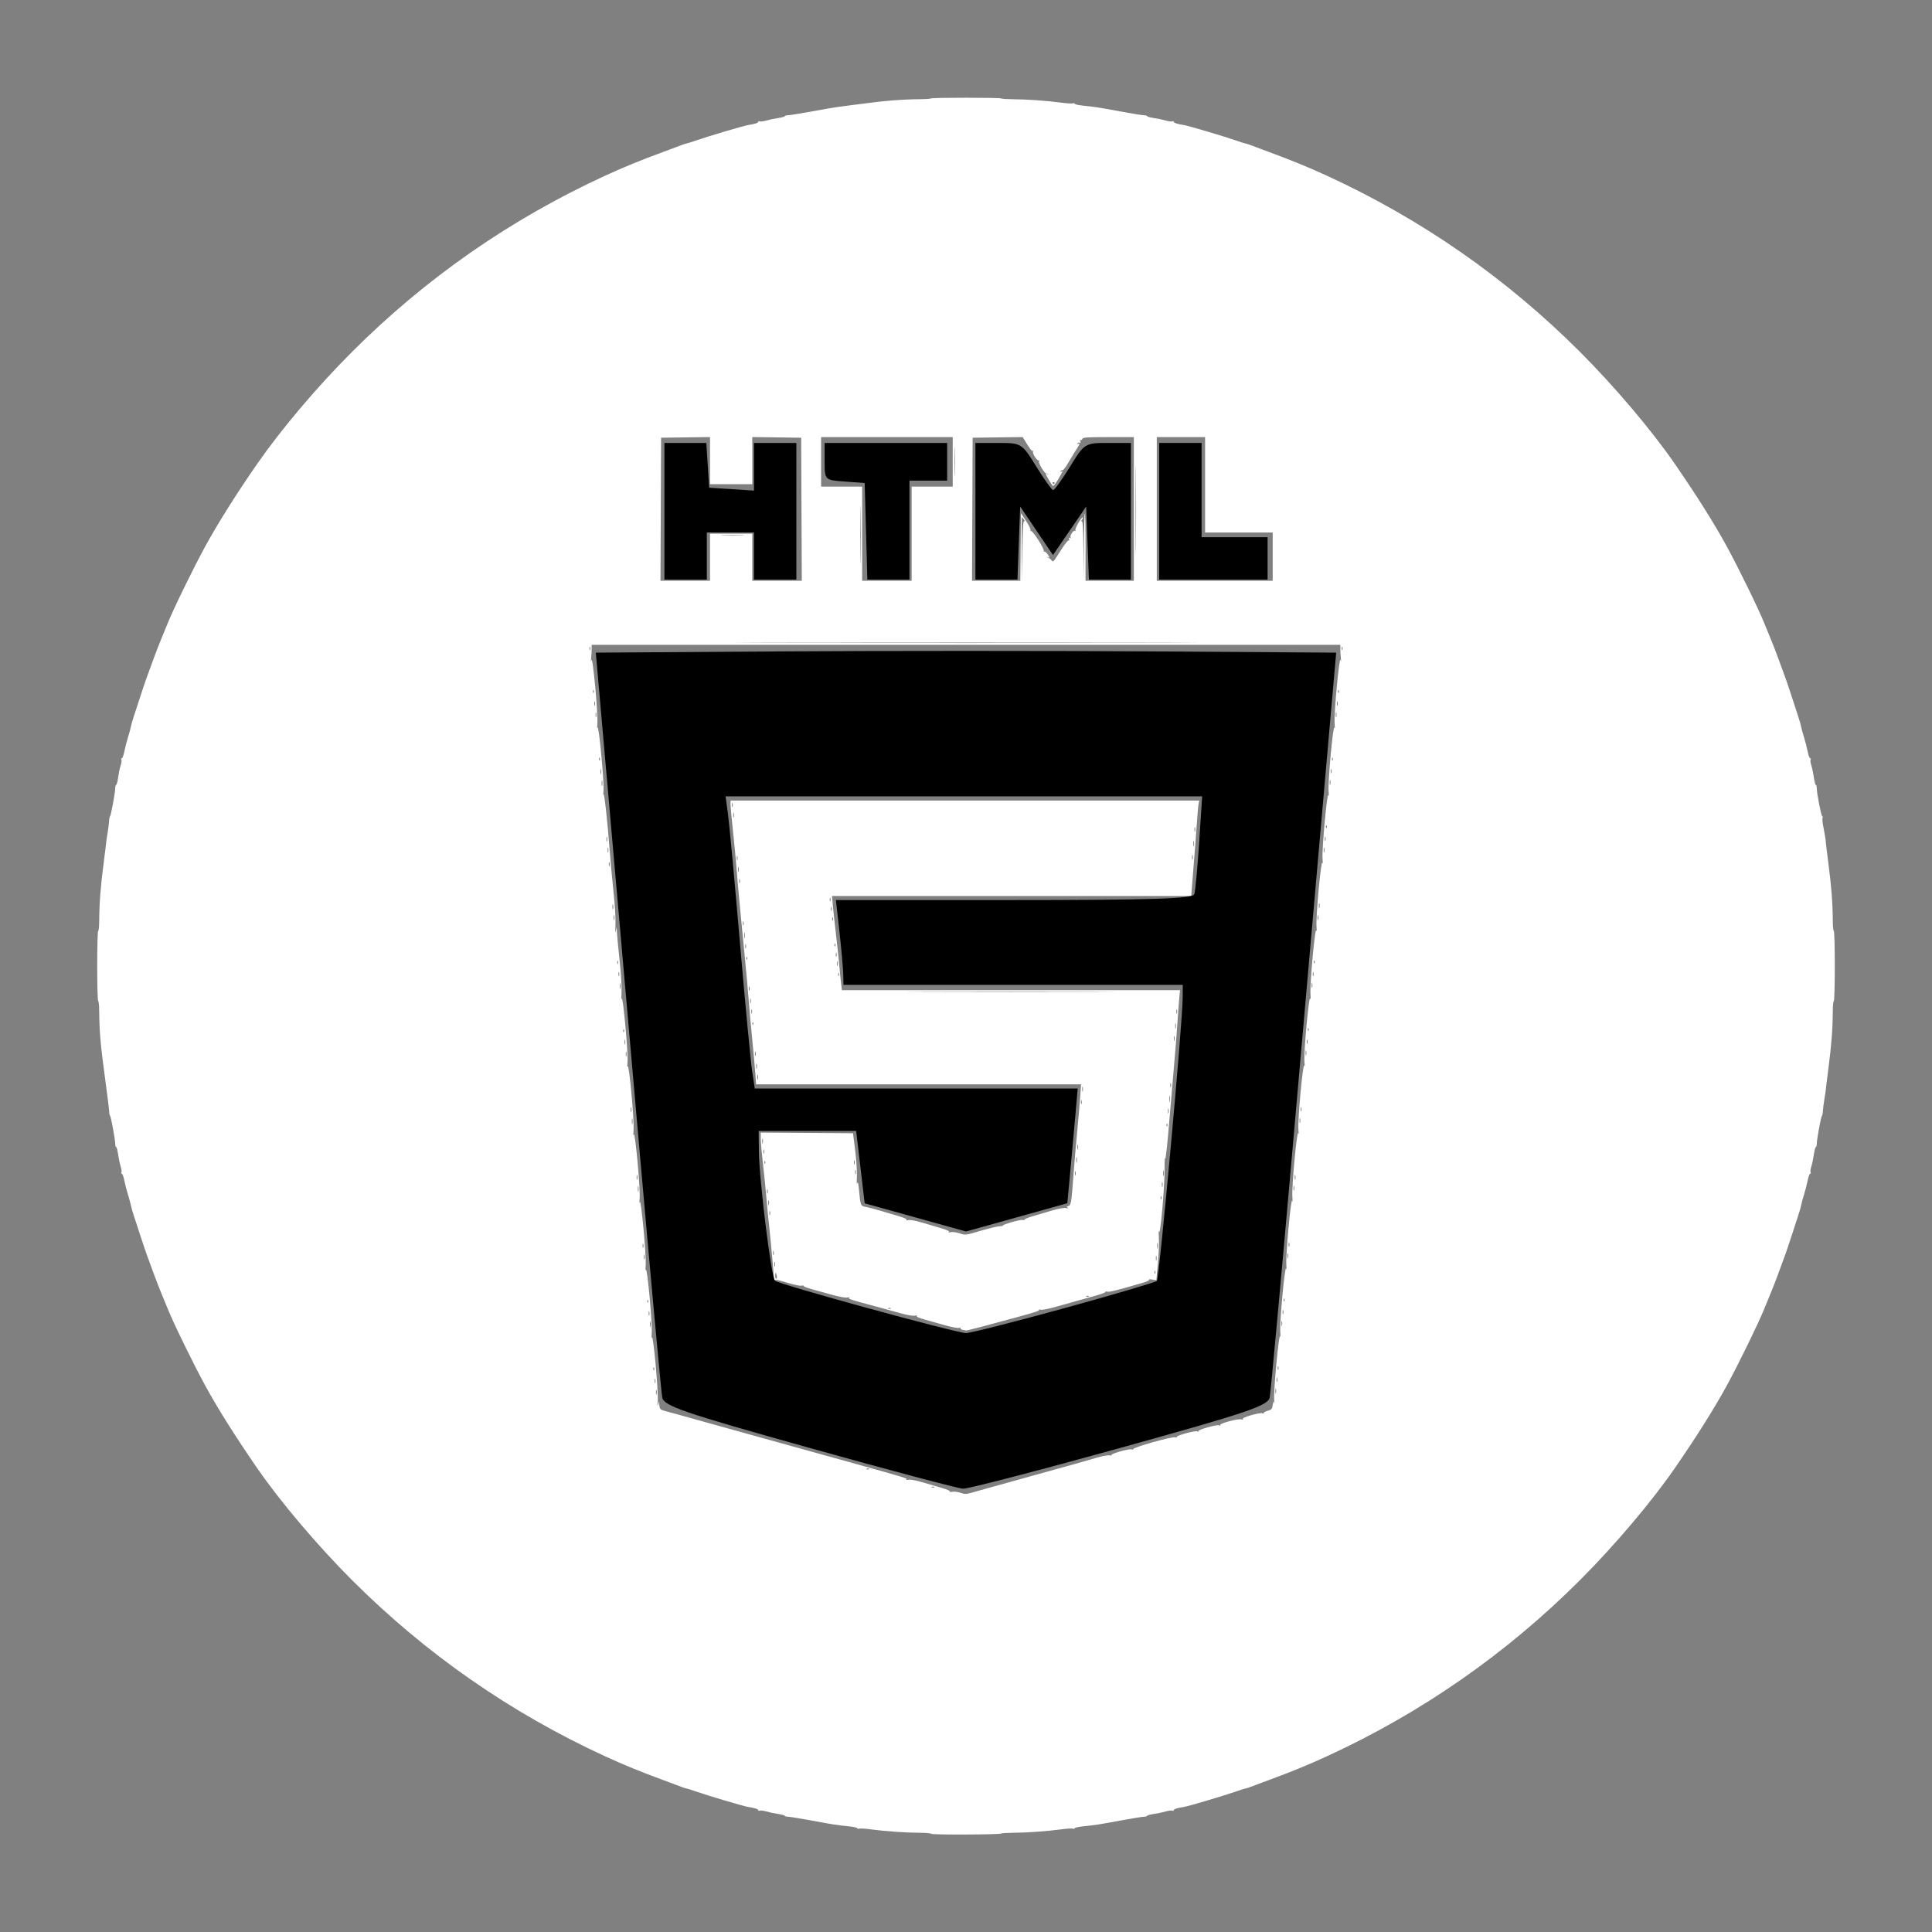 <?xml version="1.0" encoding="UTF-8" standalone="no"?>
<!-- Created with Inkscape (http://www.inkscape.org/) -->

<svg
   version="1.1"
   id="svg2"
   width="1600"
   height="1600"
   viewBox="0 0 1600 1600"
   sodipodi:docname="01.svg"
   inkscape:version="1.1.2 (b8e25be833, 2022-02-05)"
   xmlns:inkscape="http://www.inkscape.org/namespaces/inkscape"
   xmlns:sodipodi="http://sodipodi.sourceforge.net/DTD/sodipodi-0.dtd"
   xmlns="http://www.w3.org/2000/svg"
   xmlns:svg="http://www.w3.org/2000/svg">
  <rect x="0" y="0" width="1600" height="1600" fill="#808080" stroke="none"/>
  <defs
     id="defs6" />
  <sodipodi:namedview
     id="namedview4"
     pagecolor="#ffffff"
     bordercolor="#666666"
     borderopacity="1.0"
     inkscape:pageshadow="2"
     inkscape:pageopacity="0.0"
     inkscape:pagecheckerboard="0"
     showgrid="false"
     inkscape:zoom="0.25625"
     inkscape:cx="1174.6341"
     inkscape:cy="1043.9024"
     inkscape:window-width="1920"
     inkscape:window-height="1013"
     inkscape:window-x="-9"
     inkscape:window-y="-9"
     inkscape:window-maximized="1"
     inkscape:current-layer="g8" />
  <g
     inkscape:groupmode="layer"
     inkscape:label="Image"
     id="g8">
    <path
       style="fill:#ffffff;fill-opacity:1"
       d="m 771.315,1518.701 c -0.272,-0.44 -4.166,-0.823 -8.654,-0.852 -13.26,-0.085 -29.036,-1.182 -42.024,-2.922 -4.325,-0.58 -8.488,-0.814 -9.25,-0.522 -0.762,0.293 -1.386,0.148 -1.386,-0.32 0,-0.469 -3.038,-1.171 -6.75,-1.561 -11.135,-1.169 -12.409,-1.366 -30.418,-4.7 -9.532,-1.765 -18.569,-3.235 -20.082,-3.267 -1.512,-0.032 -2.75,-0.355 -2.75,-0.72 0,-0.364 -1.913,-0.98 -4.25,-1.368 -6.434,-1.069 -6.931,-1.173 -11.527,-2.41 -2.348,-0.632 -4.709,-0.878 -5.246,-0.546 -0.537,0.332 -0.977,0.163 -0.977,-0.376 0,-0.897 -3.473,-2.009 -8.5,-2.722 -3.521,-0.499 -33.744,-9.48 -43.757,-13.002 -3.716,-1.307 -6.998,-2.339 -7.293,-2.292 -0.295,0.047 -1.754,-0.395 -3.243,-0.981 -1.489,-0.586 -8.782,-3.306 -16.207,-6.045 -18.603,-6.861 -32.423,-12.516 -47.5,-19.437 -78.508,-36.037 -148.939,-85.041 -210.029,-146.131 -28.514,-28.514 -59.27,-64.82 -78.385,-92.529 -18.216,-26.406 -32.679,-49.383 -43.118,-68.5 -9.88,-18.094 -26.489,-52.103 -31.01,-63.5 -0.982,-2.475 -3.205,-7.875 -4.94,-12 -1.735,-4.125 -4.716,-11.775 -6.625,-17 -1.908,-5.225 -4.54,-12.425 -5.848,-16 -1.308,-3.575 -3.815,-11 -5.571,-16.5 -1.756,-5.5 -4.079,-12.618 -5.162,-15.818 -1.083,-3.2 -2.175,-7.025 -2.425,-8.5 -0.251,-1.475 -1.311,-5.382 -2.357,-8.682 -1.046,-3.3 -2.412,-8.588 -3.036,-11.75 -0.624,-3.163 -1.58,-5.75 -2.123,-5.75 -0.543,0 -0.705,-0.459 -0.358,-1.02 0.347,-0.561 0.163,-2.473 -0.408,-4.25 C 99.533,964.954 98.812,961.925 98.503,960 c -1.288,-8.012 -1.758,-10 -2.364,-10 -0.351,0 -0.668,-1.238 -0.704,-2.75 -0.095,-4 -3.542,-22.662 -4.295,-23.25 -0.352,-0.275 -0.676,-1.85 -0.72,-3.5 -0.044,-1.65 -1.493,-13.35 -3.221,-26 C 83.271,865.734 82.256,854.215 82.153,837.25 82.125,832.712 81.742,829 81.301,829 80.861,829 80.5,815.95 80.5,800 c 0,-15.95 0.361,-29 0.801,-29 0.441,0 0.824,-3.712 0.852,-8.25 0.092,-15.1 1.14,-28.622 3.779,-48.75 1.046,-7.975 1.93,-15.175 1.965,-16 0.035,-0.825 0.563,-4.425 1.173,-8 0.61,-3.575 1.181,-8.075 1.269,-10 0.088,-1.925 0.448,-3.725 0.8,-4 0.753,-0.588 4.2,-19.25 4.295,-23.25 0.036,-1.512 0.363,-2.75 0.727,-2.75 0.364,0 0.981,-1.913 1.371,-4.25 0.39,-2.337 0.896,-5.375 1.124,-6.75 0.228,-1.375 0.881,-3.954 1.45,-5.73 0.569,-1.777 0.752,-3.689 0.405,-4.25 C 100.166,628.459 100.327,628 100.87,628 c 0.543,0 1.499,-2.587 2.123,-5.75 0.624,-3.163 1.991,-8.45 3.036,-11.75 1.046,-3.3 2.107,-7.207 2.357,-8.682 0.251,-1.475 1.342,-5.3 2.425,-8.5 1.083,-3.2 3.406,-10.318 5.162,-15.818 1.756,-5.5 4.263,-12.925 5.571,-16.5 1.308,-3.575 3.939,-10.775 5.848,-16 1.908,-5.225 4.89,-12.875 6.625,-17 1.735,-4.125 3.958,-9.525 4.94,-12 4.521,-11.397 21.13,-45.406 31.01,-63.5 10.417,-19.076 26.283,-44.272 43.138,-68.5 20.159,-28.979 49.73,-63.895 78.365,-92.529 61.09,-61.09 131.521,-110.093 210.029,-146.131 15.077,-6.921 28.897,-12.576 47.5,-19.437 7.425,-2.738 14.718,-5.458 16.207,-6.045 1.489,-0.586 3.064,-1.071 3.5,-1.076 0.436,-0.006 3.718,-1.037 7.293,-2.292 9.843,-3.455 40.049,-12.418 43.5,-12.907 5.027,-0.713 8.5,-1.825 8.5,-2.722 0,-0.539 0.44,-0.708 0.977,-0.376 0.537,0.332 2.898,0.086 5.246,-0.546 4.596,-1.237 5.093,-1.341 11.527,-2.41 2.337,-0.388 4.25,-1.004 4.25,-1.368 0,-0.364 1.238,-0.688 2.75,-0.72 1.512,-0.032 10.625,-1.516 20.25,-3.298 9.625,-1.782 19.525,-3.462 22,-3.732 2.475,-0.27 10.8,-1.353 18.5,-2.405 18.717,-2.559 33.977,-3.765 48.761,-3.855 4.268,-0.026 8.187,-0.31 8.708,-0.632 1.236,-0.764 56.827,-0.764 58.063,0 0.521,0.322 4.439,0.606 8.708,0.632 12.785,0.078 28.78,1.2 41.625,2.921 4.325,0.58 8.488,0.814 9.25,0.522 C 889.376,85.302 890,85.446 890,85.915 c 0,0.469 3.038,1.171 6.75,1.561 11.135,1.169 12.409,1.366 30.418,4.7 9.532,1.765 18.569,3.235 20.082,3.267 1.512,0.032 2.75,0.355 2.75,0.72 0,0.364 1.913,0.98 4.25,1.368 6.434,1.069 6.931,1.172 11.527,2.41 2.348,0.632 4.709,0.878 5.246,0.546 0.537,-0.332 0.977,-0.163 0.977,0.376 0,0.897 3.473,2.009 8.5,2.722 3.451,0.489 33.657,9.452 43.5,12.907 3.575,1.255 6.857,2.286 7.293,2.292 0.436,0.006 2.011,0.49 3.5,1.076 1.489,0.586 8.782,3.306 16.207,6.045 18.603,6.861 32.423,12.516 47.5,19.437 78.508,36.037 148.939,85.041 210.029,146.131 28.514,28.514 59.27,64.82 78.385,92.529 18.216,26.406 32.679,49.383 43.118,68.5 9.88,18.094 26.488,52.103 31.01,63.5 0.982,2.475 3.205,7.875 4.94,12 1.735,4.125 4.716,11.775 6.625,17 1.908,5.225 4.54,12.425 5.848,16 1.308,3.575 3.815,11 5.571,16.5 1.756,5.5 4.079,12.618 5.162,15.818 1.083,3.2 2.175,7.025 2.425,8.5 0.251,1.475 1.312,5.382 2.357,8.682 1.046,3.3 2.412,8.588 3.037,11.75 0.624,3.163 1.58,5.75 2.123,5.75 0.543,0 0.705,0.459 0.358,1.02 -0.346,0.561 -0.163,2.473 0.408,4.25 0.571,1.777 1.292,4.805 1.601,6.73 1.288,8.012 1.758,10 2.364,10 0.351,0 0.668,1.238 0.704,2.75 0.113,4.771 3.604,22.736 4.482,23.065 0.462,0.173 0.603,0.933 0.313,1.689 -0.29,0.756 -0.038,3.764 0.561,6.685 1.236,6.033 2.122,11.606 2.196,13.811 0.028,0.825 0.906,8.025 1.951,16 2.639,20.128 3.687,33.65 3.779,48.75 0.028,4.537 0.411,8.25 0.852,8.25 0.441,0 0.801,13.05 0.801,29 0,15.95 -0.361,29 -0.801,29 -0.441,0 -0.824,3.712 -0.852,8.25 -0.092,15.1 -1.14,28.622 -3.779,48.75 -1.046,7.975 -1.93,15.175 -1.965,16 -0.035,0.825 -0.563,4.425 -1.173,8 -0.61,3.575 -1.181,8.075 -1.269,10 -0.088,1.925 -0.448,3.725 -0.8,4 -0.753,0.588 -4.2,19.25 -4.295,23.25 -0.036,1.512 -0.353,2.75 -0.704,2.75 -0.606,0 -1.076,1.988 -2.364,10 -0.309,1.925 -1.03,4.954 -1.601,6.73 -0.571,1.777 -0.755,3.689 -0.408,4.25 0.347,0.561 0.185,1.02 -0.358,1.02 -0.543,0 -1.499,2.587 -2.123,5.75 -0.624,3.163 -1.991,8.45 -3.037,11.75 -1.046,3.3 -2.107,7.207 -2.357,8.682 -0.251,1.475 -1.342,5.3 -2.425,8.5 -1.083,3.2 -3.406,10.318 -5.161,15.818 -1.756,5.5 -4.247,12.925 -5.537,16.5 -5.751,15.938 -9.579,26.039 -12.507,33 -1.735,4.125 -3.958,9.525 -4.94,12 -4.521,11.397 -21.13,45.406 -31.01,63.5 -10.439,19.117 -24.902,42.094 -43.118,68.5 -19.115,27.709 -49.871,64.015 -78.385,92.529 -61.09,61.09 -131.521,110.093 -210.029,146.131 -15.077,6.921 -28.897,12.576 -47.5,19.437 -7.425,2.738 -14.718,5.458 -16.207,6.045 -1.489,0.586 -2.948,1.028 -3.243,0.981 -0.295,-0.047 -3.577,0.985 -7.293,2.292 -10.013,3.523 -40.235,12.503 -43.757,13.002 -5.027,0.713 -8.5,1.825 -8.5,2.722 0,0.539 -0.44,0.708 -0.977,0.376 -0.537,-0.332 -2.898,-0.087 -5.246,0.546 -4.596,1.237 -5.093,1.341 -11.527,2.41 -2.337,0.388 -4.25,1.004 -4.25,1.368 0,0.364 -1.238,0.688 -2.75,0.72 -1.512,0.032 -10.549,1.502 -20.082,3.267 -18.009,3.334 -19.283,3.531 -30.418,4.7 -3.712,0.39 -6.75,1.092 -6.75,1.561 0,0.469 -0.624,0.613 -1.386,0.32 -0.762,-0.292 -4.925,-0.058 -9.25,0.522 -12.845,1.721 -28.84,2.844 -41.625,2.921 -4.268,0.026 -8.186,0.31 -8.706,0.631 -1.47,0.908 -57.161,1.122 -57.718,0.221 z M 817.5,1232.584 c 4.95,-1.367 13.275,-3.68 18.5,-5.139 5.225,-1.459 13.434,-3.743 18.242,-5.074 22.728,-6.294 26.887,-7.448 35.758,-9.919 5.225,-1.456 13.288,-3.766 17.918,-5.134 4.63,-1.368 9.454,-2.289 10.72,-2.047 1.266,0.242 2.103,0.117 1.859,-0.278 -0.651,-1.054 14.296,-5.281 16.57,-4.686 1.065,0.279 1.732,0.175 1.481,-0.231 -0.776,-1.256 31.821,-10.475 34.531,-9.766 1.059,0.277 1.709,0.155 1.446,-0.271 -0.676,-1.093 15.039,-5.421 16.98,-4.676 0.88,0.338 1.373,0.247 1.096,-0.202 -0.69,-1.117 14.957,-5.545 16.925,-4.79 0.868,0.333 1.341,0.221 1.05,-0.25 -0.804,-1.302 14.794,-5.443 17.556,-4.661 1.472,0.417 1.894,0.339 1.114,-0.207 -1.647,-1.152 14.032,-5.745 16.448,-4.818 0.961,0.369 1.382,0.309 0.937,-0.133 -0.445,-0.442 0.918,-1.291 3.03,-1.888 3.451,-0.975 3.897,-1.482 4.402,-5 0.48,-3.344 0.64,-3.55 1.095,-1.415 0.293,1.375 0.317,0.069 0.053,-2.903 -0.627,-7.064 4.043,-56.569 4.958,-52.551 0.37,1.625 0.422,0.114 0.116,-3.357 -0.685,-7.769 3.891,-56.898 4.899,-52.6 0.376,1.601 0.427,0.255 0.116,-2.992 -0.701,-7.296 3.893,-57.344 4.87,-53.051 0.37,1.625 0.422,0.114 0.116,-3.357 -0.679,-7.709 3.892,-56.919 4.886,-52.6 0.369,1.601 0.42,0.071 0.114,-3.4 -0.679,-7.709 3.892,-56.919 4.886,-52.6 0.369,1.601 0.42,0.071 0.114,-3.4 -0.706,-8.012 3.909,-57.292 4.887,-52.188 0.369,1.925 0.423,0.406 0.12,-3.376 -0.665,-8.296 3.859,-57.468 4.879,-53.036 0.369,1.601 0.42,0.071 0.114,-3.4 -0.679,-7.709 3.892,-56.919 4.886,-52.6 0.369,1.601 0.42,0.071 0.114,-3.4 -0.679,-7.709 3.892,-56.919 4.886,-52.6 0.369,1.601 0.42,0.071 0.114,-3.4 -0.679,-7.709 3.892,-56.919 4.886,-52.6 0.369,1.601 0.42,0.071 0.114,-3.4 -0.699,-7.927 3.888,-56.845 4.932,-52.6 0.536,2.18 0.602,1.907 0.261,-1.088 -0.25,-2.2 -0.46,-5.688 -0.466,-7.75 L 1110,534 H 800 490 l -0.011,3.75 c -0.006,2.062 -0.216,5.55 -0.466,7.75 -0.341,2.996 -0.275,3.269 0.261,1.088 1.044,-4.245 5.631,44.673 4.932,52.6 -0.306,3.472 -0.255,5.002 0.114,3.4 0.929,-4.038 5.575,44.655 4.971,52.1 -0.26,3.197 -0.25,4.687 0.022,3.312 0.533,-2.695 3.397,23.463 5.147,47 0.593,7.975 2.01,23.275 3.149,34 1.218,11.469 1.871,22.795 1.586,27.5 -0.293,4.842 -0.185,6.619 0.274,4.5 l 0.758,-3.5 0.132,4.156 c 0.072,2.286 1.075,12.861 2.229,23.5 1.188,10.963 1.895,22.594 1.63,26.844 -0.257,4.125 -0.187,6.457 0.155,5.181 0.971,-3.617 5.484,45.558 4.806,52.369 -0.326,3.272 -0.276,4.913 0.11,3.645 1.075,-3.528 5.544,44.495 4.887,52.523 -0.305,3.73 -0.246,5.471 0.13,3.87 1.01,-4.295 5.586,44.822 4.901,52.6 -0.306,3.472 -0.255,5.002 0.114,3.4 0.994,-4.32 5.566,44.891 4.886,52.6 -0.306,3.472 -0.255,5.002 0.114,3.4 0.994,-4.32 5.566,44.891 4.886,52.6 -0.306,3.472 -0.255,5.002 0.114,3.4 0.994,-4.32 5.566,44.891 4.886,52.6 -0.325,3.687 -0.24,5.064 0.204,3.312 l 0.76,-3 0.41,3.472 c 0.381,3.229 0.761,3.564 5.41,4.775 4.711,1.227 8.068,2.154 31.5,8.699 10.382,2.9 22.668,6.315 36.258,10.079 4.817,1.334 12.917,3.584 18,5 5.083,1.416 13.067,3.63 17.742,4.921 4.675,1.291 12.55,3.472 17.5,4.847 4.95,1.375 13.05,3.625 18,5 4.95,1.375 13.05,3.625 18,5 41.665,11.573 43.44,12.12 42.165,12.982 -0.641,0.433 0.012,0.514 1.45,0.182 1.545,-0.357 6.045,0.411 11,1.879 4.612,1.366 12.059,3.534 16.55,4.818 4.703,1.345 7.671,2.655 7,3.09 -0.641,0.415 0.185,0.505 1.835,0.201 1.65,-0.305 4.785,0.073 6.966,0.84 3.312,1.164 4.714,1.179 8.5,0.09 2.494,-0.717 8.584,-2.422 13.534,-3.789 z m -20.265,-131.292 c -1.246,-0.239 -2.033,-0.811 -1.749,-1.27 0.284,-0.459 -0.35,-0.609 -1.409,-0.332 -1.059,0.277 -5.897,-0.621 -10.751,-1.995 -4.855,-1.374 -12.541,-3.527 -17.082,-4.785 -5.332,-1.477 -7.811,-2.585 -7,-3.129 0.741,-0.497 0.154,-0.587 -1.432,-0.22 -1.62,0.376 -6.186,-0.37 -11.5,-1.879 -4.847,-1.376 -13.313,-3.691 -18.813,-5.144 -22.369,-5.91 -25.51,-6.915 -24.255,-7.758 0.751,-0.504 0.218,-0.603 -1.327,-0.246 -1.491,0.344 -6.561,-0.507 -12,-2.015 -5.18,-1.436 -12.884,-3.569 -17.12,-4.739 -4.236,-1.17 -7.512,-2.435 -7.28,-2.81 0.232,-0.376 -0.625,-0.483 -1.904,-0.238 -1.279,0.244 -6.014,-0.721 -10.521,-2.144 -4.508,-1.424 -9.072,-2.589 -10.144,-2.589 -1.072,0 -1.948,-0.16 -1.948,-0.355 0,-2.691 -2.498,-30.207 -3.962,-43.645 -1.049,-9.625 -2.184,-21.325 -2.523,-26 -0.339,-4.675 -1.494,-16.076 -2.566,-25.337 C 630.877,955.403 630,945.61 630,942.901 v -4.925 l 38.21,0.262 38.21,0.262 1.833,14.5 c 1.031,8.158 1.637,17.78 1.385,22 -0.246,4.125 -0.122,6.375 0.275,5 0.525,-1.818 0.923,-0.346 1.46,5.403 1.212,12.986 1.344,13.325 5.483,14.076 2.004,0.363 7.243,1.724 11.643,3.023 4.4,1.299 11.469,3.39 15.708,4.647 4.817,1.428 7.255,2.59 6.5,3.099 -0.68,0.458 -0.064,0.549 1.406,0.209 1.549,-0.358 6.032,0.413 11,1.892 4.612,1.373 11.876,3.515 16.144,4.76 5.058,1.476 7.32,2.557 6.5,3.108 -0.744,0.5 -0.155,0.589 1.444,0.218 1.52,-0.352 4.812,0.074 7.524,0.975 4.778,1.587 4.933,1.569 17.298,-2.084 6.862,-2.027 13.902,-3.717 15.643,-3.755 1.742,-0.038 2.977,-0.259 2.745,-0.491 -0.794,-0.794 14.085,-5.122 16.308,-4.745 1.221,0.207 2.027,0.066 1.792,-0.315 -0.235,-0.381 2.816,-1.644 6.78,-2.806 3.965,-1.163 11.207,-3.294 16.094,-4.737 5.302,-1.565 9.94,-2.38 11.5,-2.019 1.694,0.392 2.145,0.291 1.28,-0.287 -1.039,-0.694 -0.908,-1.003 0.595,-1.396 2.225,-0.582 2.575,-2.718 4.287,-26.206 0.604,-8.287 1.957,-24.067 3.005,-35.067 1.049,-11 2.207,-24.387 2.574,-29.75 L 895.295,898 H 760.737 626.18 l -0.627,-8.75 c -0.345,-4.812 -1.539,-17.975 -2.653,-29.25 -1.114,-11.275 -2.433,-25.9 -2.93,-32.5 -0.497,-6.6 -1.813,-21.225 -2.923,-32.5 -4.123,-41.851 -6.174,-63.845 -7.137,-76.5 -0.544,-7.15 -1.871,-21.061 -2.949,-30.913 C 605.882,677.735 605,668.173 605,666.337 V 663 h 194.079 194.079 l -0.545,2.75 c -0.3,1.512 -1.03,9.95 -1.624,18.75 -0.593,8.8 -1.729,23.65 -2.523,33 -0.794,9.35 -1.541,18.688 -1.66,20.75 L 986.591,742 H 837.833 689.075 l 0.545,6.75 c 0.3,3.712 1.429,14.175 2.511,23.25 1.081,9.075 2.381,21.225 2.889,27 0.508,5.775 1.213,12.863 1.567,15.75 l 0.644,5.25 h 140.014 140.014 l -0.653,6.75 c -0.359,3.712 -1.057,13.05 -1.55,20.75 -0.493,7.7 -1.794,24.125 -2.89,36.5 -1.096,12.375 -3.043,35.079 -4.328,50.453 -1.284,15.374 -2.585,26.624 -2.891,25 -0.306,-1.624 -0.532,2.447 -0.502,9.047 0.069,15.084 -3.648,56.545 -4.617,51.5 -0.37,-1.925 -0.433,-0.051 -0.141,4.164 0.292,4.215 -0.049,14.048 -0.759,21.851 l -1.291,14.188 -3.569,-0.573 c -1.963,-0.315 -3.045,-0.246 -2.404,0.155 0.654,0.409 -2.197,1.695 -6.5,2.933 -21.984,6.324 -26.479,7.434 -28.243,6.973 -1.059,-0.277 -1.721,-0.173 -1.471,0.231 0.25,0.404 -3.237,1.75 -7.749,2.993 -8.988,2.475 -20.153,5.595 -34.529,9.65 -5.13,1.447 -10.237,2.392 -11.349,2.101 -1.112,-0.291 -1.736,-0.243 -1.387,0.106 0.689,0.689 -2.785,1.857 -17.437,5.866 -28.543,7.81 -42.174,11.357 -43,11.191 -0.275,-0.055 -1.519,-0.296 -2.765,-0.536 z m -59.506,-17.896 c -0.332,-0.332 -1.195,-0.368 -1.917,-0.079 -0.798,0.319 -0.561,0.556 0.604,0.604 1.054,0.043 1.645,-0.193 1.312,-0.525 z m 164,-10 c -0.332,-0.332 -1.195,-0.368 -1.917,-0.079 -0.798,0.319 -0.561,0.556 0.604,0.604 1.054,0.043 1.645,-0.193 1.312,-0.525 z M 643.245,1056.5 c -0.263,-1.375 -0.65,-2.5 -0.861,-2.5 -0.211,0 -0.383,1.125 -0.383,2.5 0,1.375 0.388,2.5 0.861,2.5 0.474,0 0.646,-1.125 0.383,-2.5 z m 313.438,-3.688 c -0.319,-0.798 -0.556,-0.561 -0.604,0.604 -0.043,1.054 0.193,1.645 0.525,1.312 0.332,-0.332 0.368,-1.195 0.079,-1.917 z M 641.689,1045.25 c -0.252,-0.963 -0.457,-0.175 -0.457,1.75 0,1.925 0.206,2.712 0.457,1.75 0.252,-0.963 0.252,-2.538 0,-3.5 z m 316,-5 c -0.252,-0.963 -0.457,-0.175 -0.457,1.75 0,1.925 0.206,2.712 0.457,1.75 0.252,-0.963 0.252,-2.538 0,-3.5 z m -316.996,-3.981 c -0.254,-0.973 -0.478,-0.419 -0.498,1.231 -0.02,1.65 0.187,2.446 0.461,1.769 0.274,-0.677 0.291,-2.027 0.037,-3 z m 318.014,-6.507 c -0.239,-1.244 -0.444,-0.462 -0.455,1.738 -0.011,2.2 0.185,3.218 0.435,2.262 0.25,-0.956 0.259,-2.756 0.02,-4 z M 637.693,1003.269 c -0.254,-0.973 -0.478,-0.419 -0.498,1.231 -0.02,1.65 0.187,2.446 0.461,1.769 0.274,-0.677 0.291,-2.027 0.037,-3 z m -1.004,-9.019 c -0.252,-0.963 -0.457,-0.175 -0.457,1.75 0,1.925 0.206,2.712 0.457,1.75 0.252,-0.963 0.252,-2.538 0,-3.5 z m 324.973,-3.5 c -0.277,-0.688 -0.504,-0.125 -0.504,1.25 0,1.375 0.227,1.938 0.504,1.25 0.277,-0.688 0.277,-1.812 0,-2.5 z m -325.969,-5.481 c -0.254,-0.973 -0.478,-0.419 -0.498,1.231 -0.02,1.65 0.187,2.446 0.461,1.769 0.274,-0.677 0.291,-2.027 0.037,-3 z M 962.689,979.25 c -0.252,-0.963 -0.457,-0.175 -0.457,1.75 0,1.925 0.206,2.712 0.457,1.75 0.252,-0.963 0.252,-2.538 0,-3.5 z m 1.018,-9.488 c -0.239,-1.244 -0.444,-0.462 -0.455,1.738 -0.011,2.2 0.185,3.218 0.435,2.262 0.25,-0.956 0.259,-2.756 0.02,-4 z m -73.014,0.507 c -0.254,-0.973 -0.478,-0.419 -0.498,1.231 -0.02,1.65 0.187,2.446 0.461,1.769 0.274,-0.677 0.291,-2.027 0.037,-3 z m -182,-1 c -0.254,-0.973 -0.478,-0.419 -0.498,1.231 -0.02,1.65 0.187,2.446 0.461,1.769 0.274,-0.677 0.291,-2.027 0.037,-3 z m -1,-8 c -0.254,-0.973 -0.478,-0.419 -0.498,1.231 -0.02,1.65 0.187,2.446 0.461,1.769 0.274,-0.677 0.291,-2.027 0.037,-3 z m -74.01,0.543 c -0.319,-0.798 -0.556,-0.561 -0.604,0.604 -0.043,1.054 0.193,1.645 0.525,1.312 0.332,-0.332 0.368,-1.195 0.079,-1.917 z m 258.024,-3.051 c -0.239,-1.244 -0.444,-0.462 -0.455,1.738 -0.011,2.2 0.185,3.218 0.435,2.262 0.25,-0.956 0.259,-2.756 0.02,-4 z m -259.014,-6.493 c -0.254,-0.973 -0.478,-0.419 -0.498,1.231 -0.02,1.65 0.187,2.446 0.461,1.769 0.274,-0.677 0.291,-2.027 0.037,-3 z M 892.689,948.25 c -0.252,-0.963 -0.457,-0.175 -0.457,1.75 0,1.925 0.206,2.712 0.457,1.75 0.252,-0.963 0.252,-2.538 0,-3.5 z m -261,-5 c -0.252,-0.963 -0.457,-0.175 -0.457,1.75 0,1.925 0.206,2.712 0.457,1.75 0.252,-0.963 0.252,-2.538 0,-3.5 z m 334.994,-12.438 c -0.319,-0.798 -0.556,-0.561 -0.604,0.604 -0.043,1.054 0.193,1.645 0.525,1.312 0.332,-0.332 0.368,-1.195 0.079,-1.917 z m 1.006,-12.562 c -0.252,-0.963 -0.457,-0.175 -0.457,1.75 0,1.925 0.206,2.712 0.457,1.75 0.252,-0.963 0.252,-2.538 0,-3.5 z m -71.996,-6.981 c -0.254,-0.973 -0.478,-0.419 -0.498,1.231 -0.02,1.65 0.187,2.446 0.461,1.769 0.274,-0.677 0.291,-2.027 0.037,-3 z M 968.706,907.75 c -0.238,-1.238 -0.433,-0.225 -0.433,2.25 0,2.475 0.195,3.487 0.433,2.25 0.238,-1.238 0.238,-3.263 0,-4.5 z m -72.016,-7.5 c -0.252,-0.963 -0.457,-0.175 -0.457,1.75 0,1.925 0.206,2.712 0.457,1.75 0.252,-0.963 0.252,-2.538 0,-3.5 z m 73.004,-2.981 c -0.254,-0.973 -0.478,-0.419 -0.498,1.231 -0.02,1.65 0.187,2.446 0.461,1.769 0.274,-0.677 0.291,-2.027 0.037,-3 z M 627.689,890.25 c -0.252,-0.963 -0.457,-0.175 -0.457,1.75 0,1.925 0.206,2.712 0.457,1.75 0.252,-0.963 0.252,-2.538 0,-3.5 z m -1,-9 c -0.252,-0.963 -0.457,-0.175 -0.457,1.75 0,1.925 0.206,2.712 0.457,1.75 0.252,-0.963 0.252,-2.538 0,-3.5 z m -0.996,-9.981 c -0.254,-0.973 -0.478,-0.419 -0.498,1.231 -0.02,1.65 0.187,2.446 0.461,1.769 0.274,-0.677 0.291,-2.027 0.037,-3 z M 972.689,858.25 c -0.252,-0.963 -0.457,-0.175 -0.457,1.75 0,1.925 0.206,2.712 0.457,1.75 0.252,-0.963 0.252,-2.538 0,-3.5 z m 1.018,-10.488 c -0.239,-1.244 -0.444,-0.462 -0.455,1.738 -0.011,2.2 0.185,3.218 0.435,2.262 0.25,-0.956 0.259,-2.756 0.02,-4 z M 623.683,846.812 c -0.319,-0.798 -0.556,-0.561 -0.604,0.604 -0.043,1.054 0.193,1.645 0.525,1.312 0.332,-0.332 0.368,-1.195 0.079,-1.917 z m -0.99,-10.543 c -0.254,-0.973 -0.478,-0.419 -0.498,1.231 -0.02,1.65 0.187,2.446 0.461,1.769 0.274,-0.677 0.291,-2.027 0.037,-3 z m 352,0 c -0.254,-0.973 -0.478,-0.419 -0.498,1.231 -0.02,1.65 0.187,2.446 0.461,1.769 0.274,-0.677 0.291,-2.027 0.037,-3 z M 621.689,827.25 c -0.252,-0.963 -0.457,-0.175 -0.457,1.75 0,1.925 0.206,2.712 0.457,1.75 0.252,-0.963 0.252,-2.538 0,-3.5 z M 906.75,821.25 c -38.362,-0.145 -101.138,-0.145 -139.5,0 -38.362,0.145 -6.975,0.264 69.75,0.264 76.725,0 108.112,-0.119 69.75,-0.264 z m -286.057,-3.981 c -0.254,-0.973 -0.478,-0.419 -0.498,1.231 -0.02,1.65 0.187,2.446 0.461,1.769 0.274,-0.677 0.291,-2.027 0.037,-3 z M 694.662,805.75 c -0.277,-0.688 -0.504,-0.125 -0.504,1.25 0,1.375 0.227,1.938 0.504,1.25 0.277,-0.688 0.277,-1.812 0,-2.5 z m -0.973,-9.5 c -0.252,-0.963 -0.457,-0.175 -0.457,1.75 0,1.925 0.206,2.712 0.457,1.75 0.252,-0.963 0.252,-2.538 0,-3.5 z m -75.006,-3.438 c -0.319,-0.798 -0.556,-0.561 -0.604,0.604 -0.043,1.054 0.193,1.645 0.525,1.312 0.332,-0.332 0.368,-1.195 0.079,-1.917 z m 74.01,-3.543 c -0.254,-0.973 -0.478,-0.419 -0.498,1.231 -0.02,1.65 0.187,2.446 0.461,1.769 0.274,-0.677 0.291,-2.027 0.037,-3 z m -75,-7 c -0.254,-0.973 -0.478,-0.419 -0.498,1.231 -0.02,1.65 0.187,2.446 0.461,1.769 0.274,-0.677 0.291,-2.027 0.037,-3 z m 73.99,-0.457 c -0.319,-0.798 -0.556,-0.561 -0.604,0.604 -0.043,1.054 0.193,1.645 0.525,1.312 0.332,-0.332 0.368,-1.195 0.079,-1.917 z m -74.976,-9.051 c -0.239,-1.244 -0.444,-0.462 -0.455,1.738 -0.011,2.2 0.185,3.218 0.435,2.262 0.25,-0.956 0.259,-2.756 0.02,-4 z m -1.014,-9.493 c -0.254,-0.973 -0.478,-0.419 -0.498,1.231 -0.02,1.65 0.187,2.446 0.461,1.769 0.274,-0.677 0.291,-2.027 0.037,-3 z M 689.662,759.75 c -0.277,-0.688 -0.504,-0.125 -0.504,1.25 0,1.375 0.227,1.938 0.504,1.25 0.277,-0.688 0.277,-1.812 0,-2.5 z m -0.969,-8.481 c -0.254,-0.973 -0.478,-0.419 -0.498,1.231 -0.02,1.65 0.187,2.446 0.461,1.769 0.274,-0.677 0.291,-2.027 0.037,-3 z M 687.662,743.75 c -0.277,-0.688 -0.504,-0.125 -0.504,1.25 0,1.375 0.227,1.938 0.504,1.25 0.277,-0.688 0.277,-1.812 0,-2.5 z m -74.969,-15.481 c -0.254,-0.973 -0.478,-0.419 -0.498,1.231 -0.02,1.65 0.187,2.446 0.461,1.769 0.274,-0.677 0.291,-2.027 0.037,-3 z M 611.689,718.25 c -0.252,-0.963 -0.457,-0.175 -0.457,1.75 0,1.925 0.206,2.712 0.457,1.75 0.252,-0.963 0.252,-2.538 0,-3.5 z m -0.996,-8.981 c -0.254,-0.973 -0.478,-0.419 -0.498,1.231 -0.02,1.65 0.187,2.446 0.461,1.769 0.274,-0.677 0.291,-2.027 0.037,-3 z M 987.689,708.25 c -0.252,-0.963 -0.457,-0.175 -0.457,1.75 0,1.925 0.206,2.712 0.457,1.75 0.252,-0.963 0.252,-2.538 0,-3.5 z m 1.018,-11.488 c -0.239,-1.244 -0.444,-0.462 -0.455,1.738 -0.011,2.2 0.185,3.218 0.435,2.262 0.25,-0.956 0.259,-2.756 0.02,-4 z M 989.689,685.25 c -0.252,-0.963 -0.457,-0.175 -0.457,1.75 0,1.925 0.206,2.712 0.457,1.75 0.252,-0.963 0.252,-2.538 0,-3.5 z m -382,-12 c -0.252,-0.963 -0.457,-0.175 -0.457,1.75 0,1.925 0.206,2.712 0.457,1.75 0.252,-0.963 0.252,-2.538 0,-3.5 z m -0.996,-7.981 c -0.254,-0.973 -0.478,-0.419 -0.498,1.231 -0.02,1.65 0.187,2.446 0.461,1.769 0.274,-0.677 0.291,-2.027 0.037,-3 z m 167.036,566.127 c -0.332,-0.332 -1.195,-0.368 -1.917,-0.079 -0.798,0.319 -0.561,0.556 0.604,0.604 1.054,0.043 1.645,-0.193 1.312,-0.525 z m -54,-15 c -0.332,-0.332 -1.195,-0.368 -1.917,-0.079 -0.798,0.319 -0.561,0.556 0.604,0.604 1.054,0.043 1.645,-0.193 1.312,-0.525 z M 543.689,1151.25 c -0.252,-0.963 -0.457,-0.175 -0.457,1.75 0,1.925 0.206,2.712 0.457,1.75 0.252,-0.963 0.252,-2.538 0,-3.5 z m 513,-1 c -0.252,-0.963 -0.457,-0.175 -0.457,1.75 0,1.925 0.206,2.712 0.457,1.75 0.252,-0.963 0.252,-2.538 0,-3.5 z m -513.996,-7.981 c -0.254,-0.973 -0.478,-0.419 -0.498,1.231 -0.02,1.65 0.187,2.446 0.461,1.769 0.274,-0.677 0.291,-2.027 0.037,-3 z m 515,-1 c -0.254,-0.973 -0.478,-0.419 -0.498,1.231 -0.02,1.65 0.187,2.446 0.461,1.769 0.274,-0.677 0.291,-2.027 0.037,-3 z m -516.01,-8.457 c -0.319,-0.798 -0.556,-0.561 -0.604,0.604 -0.043,1.054 0.193,1.645 0.525,1.312 0.332,-0.332 0.368,-1.195 0.079,-1.917 z m 516.979,-1.062 c -0.277,-0.688 -0.504,-0.125 -0.504,1.25 0,1.375 0.227,1.938 0.504,1.25 0.277,-0.688 0.277,-1.812 0,-2.5 z m -519.955,-36.988 c -0.239,-1.244 -0.444,-0.462 -0.455,1.738 -0.011,2.2 0.185,3.218 0.435,2.262 0.25,-0.956 0.259,-2.756 0.02,-4 z m 522.982,-0.512 c -0.252,-0.963 -0.457,-0.175 -0.457,1.75 0,1.925 0.206,2.712 0.457,1.75 0.252,-0.963 0.252,-2.538 0,-3.5 z m -523.996,-7.981 c -0.254,-0.973 -0.478,-0.419 -0.498,1.231 -0.02,1.65 0.187,2.446 0.461,1.769 0.274,-0.677 0.291,-2.027 0.037,-3 z m 525,-1 c -0.254,-0.973 -0.478,-0.419 -0.498,1.231 -0.02,1.65 0.187,2.446 0.461,1.769 0.274,-0.677 0.291,-2.027 0.037,-3 z m -526.01,-8.457 c -0.319,-0.798 -0.556,-0.561 -0.604,0.604 -0.043,1.054 0.193,1.645 0.525,1.312 0.332,-0.332 0.368,-1.195 0.079,-1.917 z m 527,-1 c -0.319,-0.798 -0.556,-0.561 -0.604,0.604 -0.043,1.054 0.193,1.645 0.525,1.312 0.332,-0.332 0.368,-1.195 0.079,-1.917 z M 533.689,1039.25 c -0.252,-0.963 -0.457,-0.175 -0.457,1.75 0,1.925 0.206,2.712 0.457,1.75 0.252,-0.963 0.252,-2.538 0,-3.5 z m 533,-1 c -0.252,-0.963 -0.457,-0.175 -0.457,1.75 0,1.925 0.206,2.712 0.457,1.75 0.252,-0.963 0.252,-2.538 0,-3.5 z m -533.996,-7.981 c -0.254,-0.973 -0.478,-0.419 -0.498,1.231 -0.02,1.65 0.187,2.446 0.461,1.769 0.274,-0.677 0.291,-2.027 0.037,-3 z m 535,-1 c -0.254,-0.973 -0.478,-0.419 -0.498,1.231 -0.02,1.65 0.187,2.446 0.461,1.769 0.274,-0.677 0.291,-2.027 0.037,-3 z M 528.707,982.762 c -0.239,-1.244 -0.444,-0.462 -0.455,1.738 -0.011,2.2 0.185,3.218 0.435,2.262 0.25,-0.956 0.259,-2.756 0.02,-4 z M 1071.689,982.25 c -0.252,-0.963 -0.457,-0.175 -0.457,1.75 0,1.925 0.206,2.712 0.457,1.75 0.252,-0.963 0.252,-2.538 0,-3.5 z m -544,-9 c -0.252,-0.963 -0.457,-0.175 -0.457,1.75 0,1.925 0.206,2.712 0.457,1.75 0.252,-0.963 0.252,-2.538 0,-3.5 z m 545,0 c -0.252,-0.963 -0.457,-0.175 -0.457,1.75 0,1.925 0.206,2.712 0.457,1.75 0.252,-0.963 0.252,-2.538 0,-3.5 z M 523.707,926.762 c -0.239,-1.244 -0.444,-0.462 -0.455,1.738 -0.011,2.2 0.185,3.218 0.435,2.262 0.25,-0.956 0.259,-2.756 0.02,-4 z M 1076.689,926.25 c -0.252,-0.963 -0.457,-0.175 -0.457,1.75 0,1.925 0.206,2.712 0.457,1.75 0.252,-0.963 0.252,-2.538 0,-3.5 z m -554,-9 c -0.252,-0.963 -0.457,-0.175 -0.457,1.75 0,1.925 0.206,2.712 0.457,1.75 0.252,-0.963 0.252,-2.538 0,-3.5 z m 555.004,0.019 c -0.254,-0.973 -0.478,-0.419 -0.498,1.231 -0.02,1.65 0.187,2.446 0.461,1.769 0.274,-0.677 0.291,-2.027 0.037,-3 z M 518.689,871.25 c -0.252,-0.963 -0.457,-0.175 -0.457,1.75 0,1.925 0.206,2.712 0.457,1.75 0.252,-0.963 0.252,-2.538 0,-3.5 z m 563,-1 c -0.252,-0.963 -0.457,-0.175 -0.457,1.75 0,1.925 0.206,2.712 0.457,1.75 0.252,-0.963 0.252,-2.538 0,-3.5 z m -564,-9 c -0.252,-0.963 -0.457,-0.175 -0.457,1.75 0,1.925 0.206,2.712 0.457,1.75 0.252,-0.963 0.252,-2.538 0,-3.5 z m 565.004,0.019 c -0.254,-0.973 -0.478,-0.419 -0.498,1.231 -0.02,1.65 0.187,2.446 0.461,1.769 0.274,-0.677 0.291,-2.027 0.037,-3 z m -566.01,-8.457 c -0.319,-0.798 -0.556,-0.561 -0.604,0.604 -0.043,1.054 0.193,1.645 0.525,1.312 0.332,-0.332 0.368,-1.195 0.079,-1.917 z m 567,-1 c -0.319,-0.798 -0.556,-0.561 -0.604,0.604 -0.043,1.054 0.193,1.645 0.525,1.312 0.332,-0.332 0.368,-1.195 0.079,-1.917 z M 513.707,814.762 c -0.239,-1.244 -0.444,-0.462 -0.455,1.738 -0.011,2.2 0.185,3.218 0.435,2.262 0.25,-0.956 0.259,-2.756 0.02,-4 z M 1086.689,814.25 c -0.252,-0.963 -0.457,-0.175 -0.457,1.75 0,1.925 0.206,2.712 0.457,1.75 0.252,-0.963 0.252,-2.538 0,-3.5 z m -573.996,-8.981 c -0.254,-0.973 -0.478,-0.419 -0.498,1.231 -0.02,1.65 0.187,2.446 0.461,1.769 0.274,-0.677 0.291,-2.027 0.037,-3 z m 575,0 c -0.254,-0.973 -0.478,-0.419 -0.498,1.231 -0.02,1.65 0.187,2.446 0.461,1.769 0.274,-0.677 0.291,-2.027 0.037,-3 z M 511.662,795.75 c -0.277,-0.688 -0.504,-0.125 -0.504,1.25 0,1.375 0.227,1.938 0.504,1.25 0.277,-0.688 0.277,-1.812 0,-2.5 z m 577.021,0.062 c -0.319,-0.798 -0.556,-0.561 -0.604,0.604 -0.043,1.054 0.193,1.645 0.525,1.312 0.332,-0.332 0.368,-1.195 0.079,-1.917 z M 508.689,758.25 c -0.252,-0.963 -0.457,-0.175 -0.457,1.75 0,1.925 0.206,2.712 0.457,1.75 0.252,-0.963 0.252,-2.538 0,-3.5 z m 583,0 c -0.252,-0.963 -0.457,-0.175 -0.457,1.75 0,1.925 0.206,2.712 0.457,1.75 0.252,-0.963 0.252,-2.538 0,-3.5 z m -584,-9 c -0.252,-0.963 -0.457,-0.175 -0.457,1.75 0,1.925 0.206,2.712 0.457,1.75 0.252,-0.963 0.252,-2.538 0,-3.5 z m 585,-1 c -0.252,-0.963 -0.457,-0.175 -0.457,1.75 0,1.925 0.206,2.712 0.457,1.75 0.252,-0.963 0.252,-2.538 0,-3.5 z M 504.693,714.269 c -0.254,-0.973 -0.478,-0.419 -0.498,1.231 -0.02,1.65 0.187,2.446 0.461,1.769 0.274,-0.677 0.291,-2.027 0.037,-3 z M 503.689,702.25 c -0.252,-0.963 -0.457,-0.175 -0.457,1.75 0,1.925 0.206,2.712 0.457,1.75 0.252,-0.963 0.252,-2.538 0,-3.5 z m 593,0 c -0.252,-0.963 -0.457,-0.175 -0.457,1.75 0,1.925 0.206,2.712 0.457,1.75 0.252,-0.963 0.252,-2.538 0,-3.5 z m -594,-9 c -0.252,-0.963 -0.457,-0.175 -0.457,1.75 0,1.925 0.206,2.712 0.457,1.75 0.252,-0.963 0.252,-2.538 0,-3.5 z m 595.004,0.019 c -0.254,-0.973 -0.478,-0.419 -0.498,1.231 -0.02,1.65 0.187,2.446 0.461,1.769 0.274,-0.677 0.291,-2.027 0.037,-3 z m 0.99,-9.457 c -0.319,-0.798 -0.556,-0.561 -0.604,0.604 -0.043,1.054 0.193,1.645 0.525,1.312 0.332,-0.332 0.368,-1.195 0.079,-1.917 z M 498.707,646.762 c -0.239,-1.244 -0.444,-0.462 -0.455,1.738 -0.011,2.2 0.185,3.218 0.435,2.262 0.25,-0.956 0.259,-2.756 0.02,-4 z M 1101.689,646.25 c -0.252,-0.963 -0.457,-0.175 -0.457,1.75 0,1.925 0.206,2.712 0.457,1.75 0.252,-0.963 0.252,-2.538 0,-3.5 z m -604,-9 c -0.252,-0.963 -0.457,-0.175 -0.457,1.75 0,1.925 0.206,2.712 0.457,1.75 0.252,-0.963 0.252,-2.538 0,-3.5 z m 605.004,0.019 c -0.254,-0.973 -0.478,-0.419 -0.498,1.231 -0.02,1.65 0.187,2.446 0.461,1.769 0.274,-0.677 0.291,-2.027 0.037,-3 z m -606.01,-9.457 c -0.319,-0.798 -0.556,-0.561 -0.604,0.604 -0.043,1.054 0.193,1.645 0.525,1.312 0.332,-0.332 0.368,-1.195 0.079,-1.917 z m 607,0 c -0.319,-0.798 -0.556,-0.561 -0.604,0.604 -0.043,1.054 0.193,1.645 0.525,1.312 0.332,-0.332 0.368,-1.195 0.079,-1.917 z M 493.689,590.25 c -0.252,-0.963 -0.457,-0.175 -0.457,1.75 0,1.925 0.206,2.712 0.457,1.75 0.252,-0.963 0.252,-2.538 0,-3.5 z m 613,0 c -0.252,-0.963 -0.457,-0.175 -0.457,1.75 0,1.925 0.206,2.712 0.457,1.75 0.252,-0.963 0.252,-2.538 0,-3.5 z m -613.996,-8.981 c -0.254,-0.973 -0.478,-0.419 -0.498,1.231 -0.02,1.65 0.187,2.446 0.461,1.769 0.274,-0.677 0.291,-2.027 0.037,-3 z m 615,0 c -0.254,-0.973 -0.478,-0.419 -0.498,1.231 -0.02,1.65 0.187,2.446 0.461,1.769 0.274,-0.677 0.291,-2.027 0.037,-3 z M 491.683,571.812 c -0.319,-0.798 -0.556,-0.561 -0.604,0.604 -0.043,1.054 0.193,1.645 0.525,1.312 0.332,-0.332 0.368,-1.195 0.079,-1.917 z m 617,0 c -0.319,-0.798 -0.556,-0.561 -0.604,0.604 -0.043,1.054 0.193,1.645 0.525,1.312 0.332,-0.332 0.368,-1.195 0.079,-1.917 z M 488.662,535.75 c -0.277,-0.688 -0.504,-0.125 -0.504,1.25 0,1.375 0.227,1.938 0.504,1.25 0.277,-0.688 0.277,-1.812 0,-2.5 z m 623,0 c -0.277,-0.688 -0.504,-0.125 -0.504,1.25 0,1.375 0.227,1.938 0.504,1.25 0.277,-0.688 0.277,-1.812 0,-2.5 z M 955.25,532.25 c -85.388,-0.141 -225.113,-0.141 -310.5,0 -85.388,0.141 -15.525,0.256 155.25,0.256 170.775,0 240.637,-0.115 155.25,-0.256 z M 588,461.5 V 442 h 17.5 17.5 v 19.5 19.5 h 20.508 20.508 L 663.758,421.75 663.5,362.5 643.25,362.229 623,361.959 V 381.479 401 H 605.5 588 v -19.521 -19.521 l -20.25,0.271 L 547.5,362.5 547.242,421.75 546.984,481 H 567.492 588 Z M 712.749,423.316 C 712.587,412.417 712.455,421.05 712.455,442.5 c -2.9e-4,21.45 0.132,30.367 0.294,19.816 0.162,-10.551 0.162,-28.101 5.1e-4,-39 z M 755,442 v -39 h 17 17 V 382.5 362 H 734.5 680 v 20.5 20.5 h 17 17 v 39 39 h 20.5 20.5 z m 90.234,10.975 0.266,-28.025 4.285,6.564 c 2.357,3.61 4.011,7.008 3.676,7.55 -0.335,0.542 -0.154,0.862 0.402,0.711 1.475,-0.401 11.328,15.092 10.508,16.521 -0.38,0.662 -0.334,0.882 0.102,0.488 0.436,-0.394 1.633,0.352 2.66,1.658 2.156,2.741 2.417,3.993 0.617,2.957 -0.688,-0.396 -1.025,-0.46 -0.75,-0.142 0.275,0.317 0.95,0.682 1.5,0.811 0.55,0.129 1.562,0.954 2.25,1.833 1.477,1.889 1.212,2.179 8.573,-9.365 2.653,-4.16 5.235,-7.309 5.739,-6.998 0.504,0.311 0.619,-0.206 0.257,-1.15 -0.482,-1.256 -0.304,-1.497 0.666,-0.897 0.869,0.537 1.085,0.432 0.628,-0.308 -0.917,-1.484 2.303,-6.352 3.651,-5.52 0.612,0.378 0.747,0.163 0.326,-0.518 -0.723,-1.17 5.333,-11.556 6.221,-10.668 0.261,0.261 -0.152,1.247 -0.918,2.191 -0.884,1.09 -0.943,1.446 -0.16,0.976 0.96,-0.576 1.3,4.634 1.539,23.558 l 0.306,24.298 0.12,-26.825 c 0.066,-14.754 0.386,-27.091 0.711,-27.417 C 898.734,424.933 899,437.342 899,452.833 V 481 h 20 20 V 421.5 362 h -21.031 c -17.736,0 -21.121,0.234 -21.605,1.494 -0.315,0.822 -0.971,1.248 -1.457,0.948 -0.486,-0.3 -0.587,0.226 -0.225,1.17 0.428,1.115 0.273,1.478 -0.442,1.036 -0.605,-0.374 -1.426,-0.153 -1.824,0.49 -0.452,0.731 -0.29,0.903 0.431,0.457 1.647,-1.018 1.428,0.18 -0.595,3.254 -0.963,1.462 -2.285,3.557 -2.938,4.654 -0.654,1.098 -2.858,4.793 -4.9,8.212 -2.041,3.419 -4.063,5.999 -4.493,5.734 -0.43,-0.265 -1.107,0.044 -1.505,0.688 -0.478,0.773 -0.288,0.901 0.561,0.377 1.581,-0.977 1.366,-0.464 -2.821,6.735 -1.84,3.163 -3.716,5.521 -4.169,5.241 C 871.183,401.995 866,393.182 866,392.315 c 0,-0.238 0.562,-0.109 1.25,0.286 0.688,0.396 0.95,0.385 0.583,-0.024 -0.367,-0.409 -0.897,-0.594 -1.178,-0.41 -1.121,0.732 -6.777,-8.407 -6.175,-9.977 0.344,-0.896 0.307,-1.311 -0.081,-0.923 -1.013,1.013 -5.542,-5.453 -4.932,-7.042 0.28,-0.731 0.163,-1.114 -0.261,-0.852 -0.714,0.441 -2.237,-1.56 -6.58,-8.643 l -1.699,-2.77 -20.714,0.27 L 805.5,362.5 805.242,421.75 804.984,481 h 19.992 19.992 z m 3.033,-21.331 c 0.741,0.445 0.648,-0.034 -0.234,-1.202 -0.807,-1.068 -1.594,-2.129 -1.75,-2.359 -0.156,-0.229 -0.179,11.696 -0.051,26.5 l 0.232,26.917 0.285,-25.298 c 0.222,-19.724 0.557,-25.135 1.518,-24.558 z M 940.749,392.25 c -0.154,-16.363 -0.28,-2.975 -0.28,29.75 0,32.725 0.126,46.112 0.28,29.75 0.154,-16.363 0.154,-43.138 0,-59.5 z M 1054,461 v -20 h -28 -28 V 401.5 362 h -20 -20 v 59.5 59.5 h 48 48 z M 614.797,443.258 c -4.236,-0.187 -11.436,-0.188 -16,-0.002 -4.564,0.186 -1.097,0.339 7.703,0.34 8.8,0.001 12.534,-0.151 8.297,-0.338 z M 790.745,372.197 C 790.565,366.864 790.419,371.5 790.42,382.5 c 8.8e-4,11 0.148,15.364 0.326,9.697 0.179,-5.667 0.178,-14.667 -0.002,-20 z m 82.652,27.97 c 0.283,-0.458 -0.12,-0.833 -0.897,-0.833 -0.777,0 -1.18,0.375 -0.897,0.833 C 871.886,400.625 872.29,401 872.5,401 c 0.21,0 0.614,-0.375 0.897,-0.833 z"
       id="path863" />
    <path
       style="fill:#000000;stroke-width:3.902"
       d="m 670.142,1199.009 c -104.474,-29.213 -120.308,-34.634 -121.689,-41.661 -0.873,-4.443 -9.671,-100.274 -19.552,-212.957 C 519.021,831.707 506.994,694.732 502.176,640 l -8.761,-99.512 153.292,-1.02 c 84.311,-0.561 222.272,-0.561 306.581,0 l 153.288,1.02 -8.583,97.561 c -4.721,53.659 -16.762,190.634 -26.759,304.39 -9.997,113.756 -18.861,210.416 -19.698,214.799 -1.319,6.905 -17.901,12.51 -124.113,41.951 -67.425,18.69 -125.873,33.851 -129.885,33.692 -4.012,-0.159 -61.34,-15.402 -127.396,-33.872 z M 880.923,1083.522 c 41.288,-11.359 76.006,-21.59 77.151,-22.735 2.026,-2.026 21.271,-213.035 21.382,-234.446 l 0.056,-10.732 H 839.024 698.537 l -0.2,-8.78 C 698.226,802 696.818,786.195 695.207,771.707 l -2.929,-26.341 h 147.642 c 114.698,0 147.983,-1.088 149.168,-4.878 0.839,-2.683 2.646,-22 4.015,-42.927 l 2.49,-38.049 H 798.238 600.883 l 1.995,14.634 c 1.097,8.049 5.546,55.902 9.886,106.341 4.34,50.439 8.886,98.293 10.101,106.341 l 2.21,14.634 h 133.718 133.718 l -1.774,20.488 c -0.976,11.268 -2.913,32.645 -4.305,47.505 l -2.531,27.017 -41.951,11.696 L 800,1019.865 l -41.951,-11.672 -41.951,-11.672 -3.529,-29.967 -3.529,-29.967 h -40.373 -40.373 l 0.169,16.585 c 0.243,23.895 10.209,104.361 13.308,107.461 3.005,3.005 149.346,43.121 158.23,43.376 3.22,0.092 39.635,-9.126 80.923,-20.486 z"
       id="path916" />
    <path
       style="fill:#000000;stroke-width:3.902"
       d="m 717.21,440 -1.112,-40 -16.585,-1.2 c -16.505,-1.194 -16.585,-1.275 -16.585,-16.585 v -15.385 h 50.732 50.732 v 15.61 15.61 H 768.78 753.171 V 439.024 480 h -17.424 -17.424 z"
       id="path955" />
    <path
       style="fill:#000000;stroke-width:3.902"
       d="m 550.244,423.415 v -56.585 h 17.347 17.347 l 1.189,18.537 1.189,18.537 18.537,1.189 18.537,1.189 v -19.726 -19.726 h 17.561 17.561 V 423.415 480 h -17.561 -17.561 v -19.512 -19.512 h -19.512 -19.512 V 460.488 480 H 567.805 550.244 Z"
       id="path994" />
    <path
       style="fill:#000000;stroke-width:3.902"
       d="m 807.805,423.415 v -56.585 h 19.177 c 18.811,0 19.407,0.373 31.183,19.512 6.603,10.732 12.916,19.512 14.029,19.512 1.113,0 7.426,-8.78 14.029,-19.512 11.776,-19.139 12.373,-19.512 31.183,-19.512 h 19.177 V 423.415 480 h -17.397 -17.397 l -1.14,-30.244 -1.14,-30.244 -13.734,20.074 -13.734,20.074 -13.584,-20.074 -13.584,-20.074 -1.14,30.244 L 842.599,480 H 825.202 807.805 Z"
       id="path1033" />
    <path
       style="fill:#000000;stroke-width:3.902"
       d="m 960,423.415 v -56.585 h 17.561 17.561 v 39.024 39.024 h 27.317 27.317 V 462.439 480 H 1004.878 960 Z"
       id="path1072" />
  </g>
</svg>
